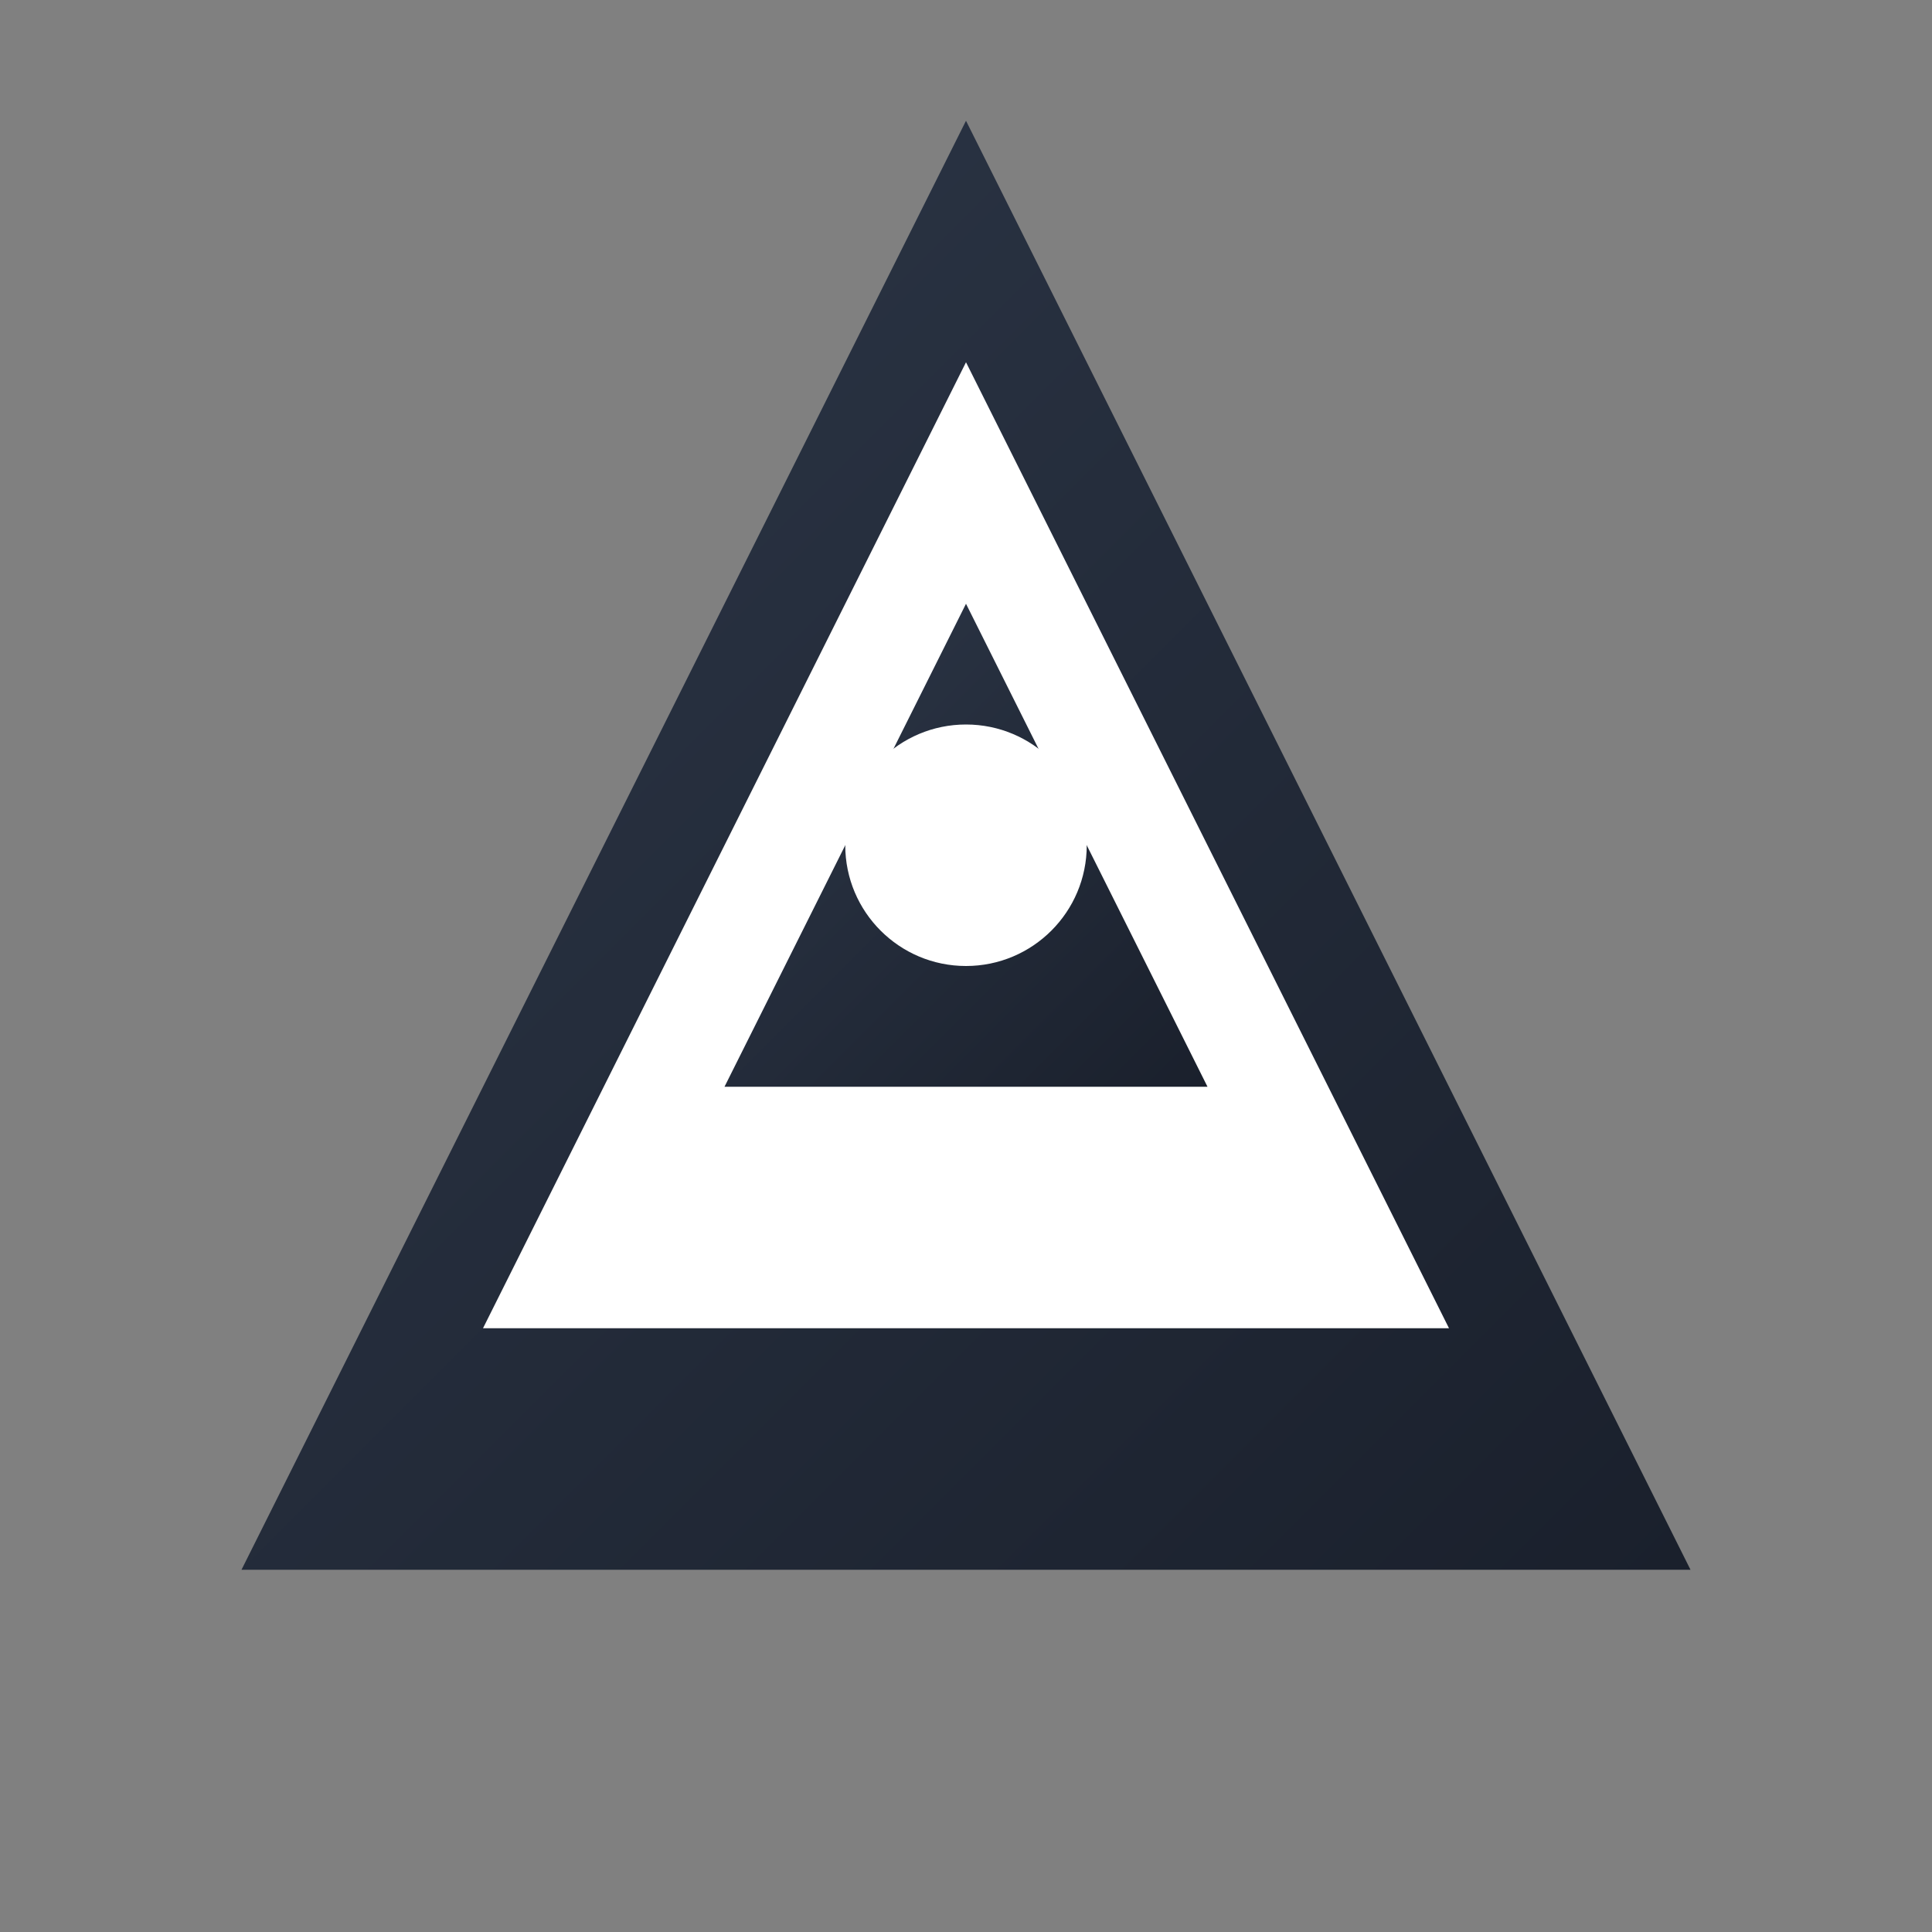 <svg viewBox="0 0 128 128" xmlns="http://www.w3.org/2000/svg">
  <rect x="0" y="0" width="128" height="128" fill="#808080" stroke="none"/>
  <defs>
    <linearGradient id="prisma-gradient" x1="0%" y1="0%" x2="100%" y2="100%">
      <stop offset="0%" style="stop-color:#2D3748"/>
      <stop offset="100%" style="stop-color:#1A202C"/>
    </linearGradient>
  </defs>
  <path fill="url(#prisma-gradient)" d="M64 8l-48 96h96L64 8z"/>
  <path fill="white" d="M64 24l32 64H32L64 24z"/>
  <path fill="url(#prisma-gradient)" d="M64 40l16 32H48L64 40z"/>
  <circle cx="64" cy="56" r="8" fill="white"/>
</svg> 